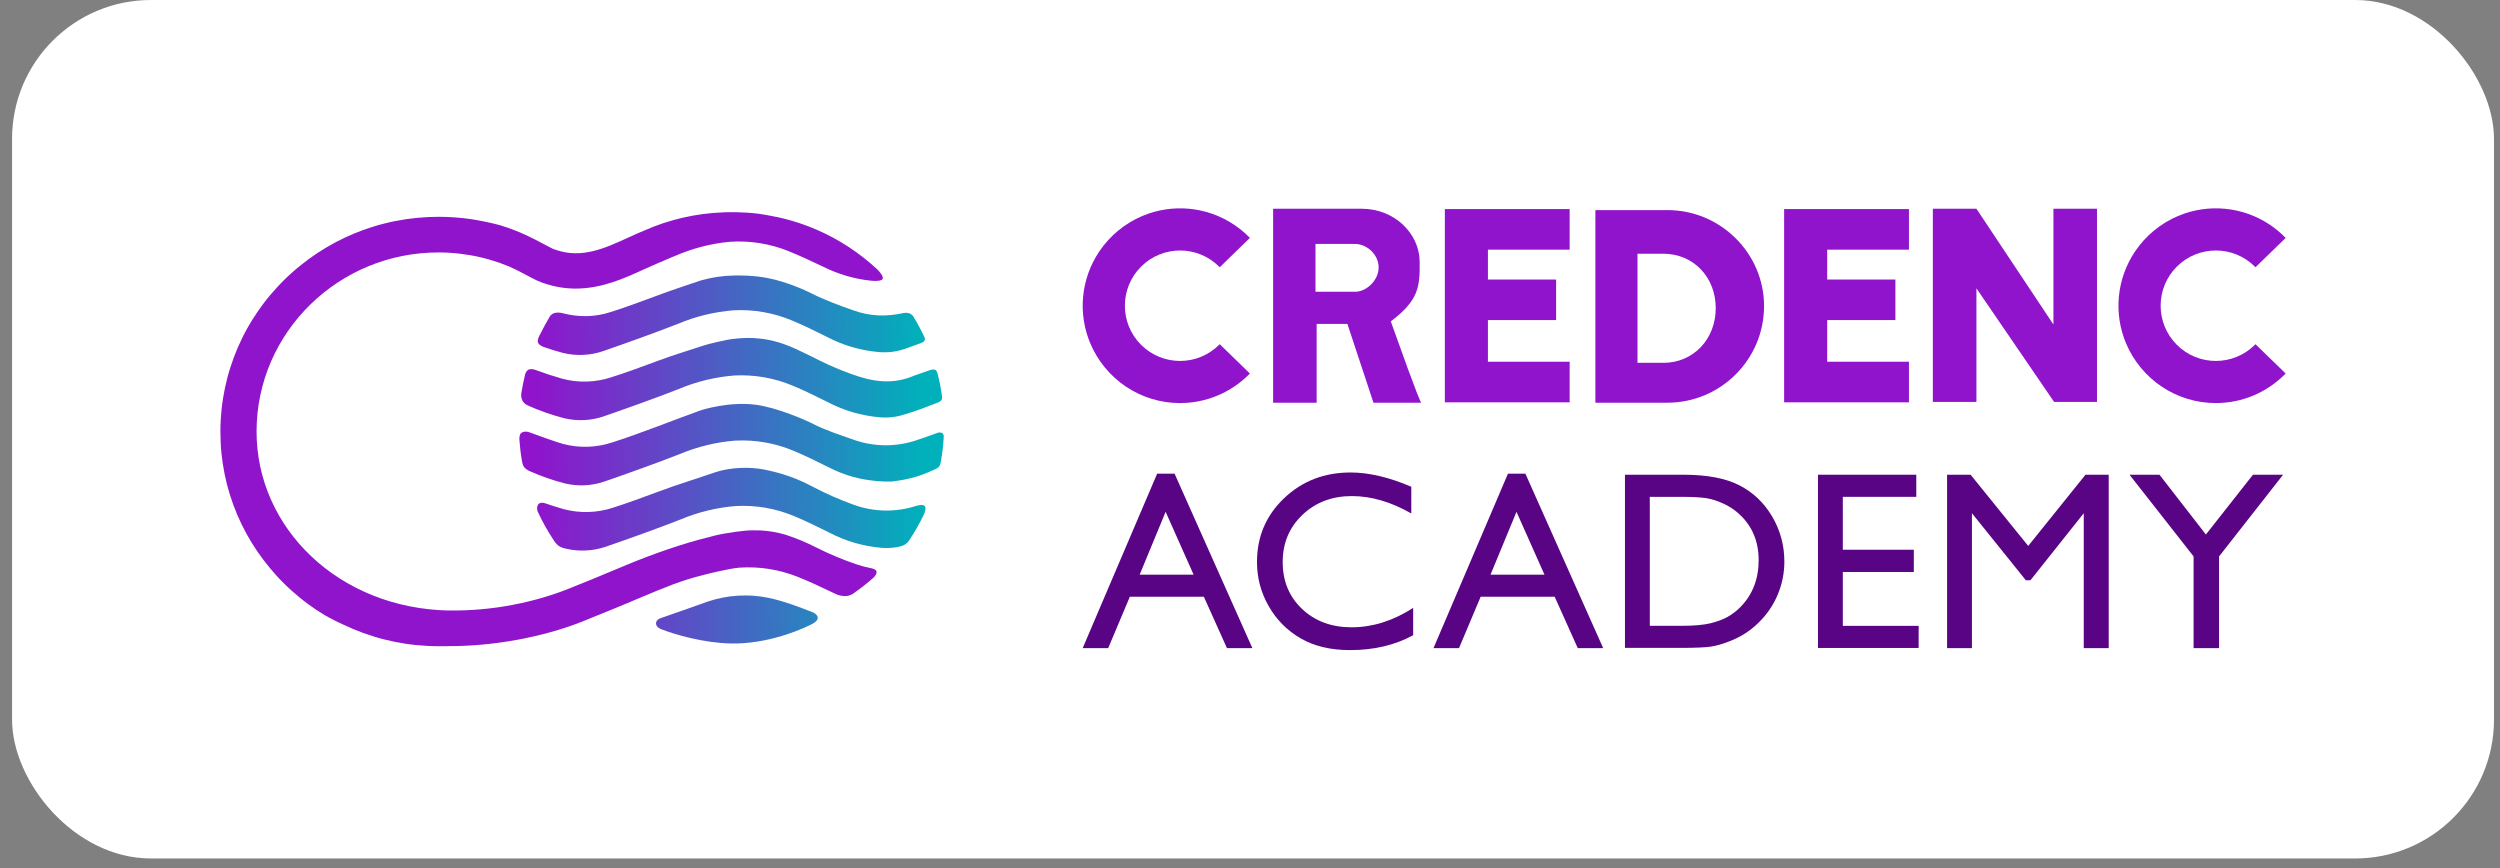 <svg width="144" height="50" viewBox="0 0 144 50" fill="none" xmlns="http://www.w3.org/2000/svg">
<rect x="0" y="0" width="144" height="50" fill="#808080" stroke="none"/>
<rect x="0.695" width="142.959" height="49.448" rx="8" fill="white"/>
<path d="M25.229 37.221C25.014 37.221 24.797 37.214 24.581 37.202C24.369 37.19 24.154 37.174 23.943 37.153C23.733 37.132 23.523 37.104 23.315 37.072C23.109 37.039 22.901 37.002 22.695 36.96C22.492 36.918 22.289 36.871 22.088 36.82C21.889 36.769 21.689 36.713 21.492 36.65C21.296 36.59 21.1 36.524 20.909 36.455C20.717 36.385 20.526 36.31 20.339 36.231C20.152 36.152 19.965 36.068 19.784 35.982C19.602 35.894 19.419 35.819 19.242 35.721C19.065 35.626 18.881 35.54 18.708 35.437C18.536 35.332 18.365 35.225 18.2 35.114C18.035 35.002 17.869 34.885 17.708 34.767C17.548 34.648 17.389 34.525 17.236 34.397C17.082 34.271 16.928 34.138 16.779 34.005C16.631 33.873 16.486 33.733 16.345 33.593C16.203 33.453 16.063 33.309 15.931 33.163C15.796 33.016 15.664 32.864 15.539 32.711C15.413 32.557 15.286 32.401 15.168 32.243C15.049 32.085 14.931 31.922 14.818 31.756C14.707 31.591 14.596 31.423 14.492 31.253C14.388 31.083 14.286 30.909 14.191 30.734C14.097 30.56 14.002 30.378 13.915 30.199C13.827 30.019 13.742 29.833 13.664 29.649C13.586 29.465 13.511 29.274 13.442 29.086C13.374 28.897 13.307 28.702 13.246 28.511C13.185 28.317 13.13 28.12 13.078 27.922C13.029 27.724 12.981 27.521 12.941 27.323C12.901 27.123 12.863 26.916 12.832 26.713C12.802 26.509 12.776 26.299 12.754 26.094C12.733 25.887 12.719 25.675 12.71 25.465C12.7 25.254 12.695 25.039 12.695 24.828C12.695 24.616 12.702 24.401 12.714 24.19C12.726 23.98 12.743 23.768 12.764 23.561C12.787 23.354 12.813 23.147 12.847 22.942C12.88 22.739 12.918 22.534 12.96 22.332C13.003 22.131 13.05 21.931 13.102 21.733C13.154 21.538 13.211 21.34 13.274 21.147C13.336 20.953 13.404 20.76 13.473 20.572C13.544 20.383 13.62 20.194 13.7 20.011C13.78 19.827 13.865 19.643 13.953 19.463C14.04 19.284 14.135 19.105 14.232 18.93C14.329 18.756 14.43 18.581 14.537 18.413C14.64 18.246 14.752 18.076 14.865 17.913C14.979 17.75 15.097 17.587 15.217 17.428C15.338 17.27 15.463 17.114 15.593 16.963C15.723 16.811 15.855 16.66 15.99 16.514C16.125 16.367 16.267 16.225 16.408 16.085C16.55 15.945 16.697 15.808 16.846 15.678C16.995 15.545 17.148 15.415 17.304 15.291C17.46 15.168 17.619 15.042 17.779 14.926C17.94 14.807 18.105 14.693 18.273 14.581C18.439 14.472 18.611 14.362 18.784 14.26C18.956 14.157 19.134 14.057 19.311 13.964C19.488 13.871 19.67 13.778 19.854 13.692C20.036 13.606 20.226 13.522 20.412 13.445C20.599 13.368 20.793 13.294 20.984 13.226C21.178 13.156 21.374 13.093 21.568 13.033C21.764 12.972 21.965 12.919 22.166 12.868C22.367 12.816 22.573 12.772 22.773 12.732C22.979 12.693 23.187 12.656 23.393 12.625C23.601 12.595 23.813 12.57 24.021 12.549C24.232 12.528 24.447 12.514 24.66 12.502C24.875 12.493 25.092 12.488 25.307 12.488C25.61 12.488 25.912 12.5 26.212 12.523C26.508 12.544 26.808 12.576 27.099 12.618C27.389 12.66 27.68 12.714 27.966 12.774C28.25 12.835 28.529 12.896 28.807 12.975C29.923 13.31 30.753 13.755 31.351 14.076C31.573 14.195 31.849 14.344 31.944 14.369L32.043 14.399C33.518 14.909 34.865 14.29 36.17 13.692C36.482 13.547 36.787 13.408 37.087 13.289C38.538 12.642 40.103 12.283 41.696 12.23C41.712 12.23 41.729 12.23 41.745 12.227C41.748 12.227 41.75 12.227 41.75 12.227C41.783 12.227 41.814 12.225 41.847 12.225C41.849 12.225 41.852 12.225 41.856 12.225C41.873 12.225 41.887 12.225 41.904 12.223H41.949C41.951 12.223 41.956 12.223 41.958 12.223C41.972 12.223 41.989 12.223 42.003 12.223C42.005 12.223 42.01 12.223 42.013 12.223C42.027 12.223 42.041 12.223 42.053 12.223C42.055 12.223 42.057 12.223 42.06 12.223C42.076 12.223 42.09 12.223 42.107 12.223H42.117C42.133 12.223 42.147 12.223 42.164 12.223C42.18 12.223 42.197 12.223 42.216 12.223H42.227C42.244 12.223 42.261 12.223 42.279 12.223H42.284C42.301 12.223 42.317 12.223 42.334 12.223C42.339 12.223 42.341 12.223 42.346 12.223C42.362 12.223 42.381 12.223 42.398 12.223H42.402C42.419 12.223 42.435 12.223 42.45 12.225C42.452 12.225 42.457 12.225 42.459 12.225C42.476 12.225 42.495 12.225 42.511 12.227C42.514 12.227 42.516 12.227 42.518 12.227C42.535 12.227 42.549 12.227 42.563 12.23C42.566 12.23 42.57 12.23 42.573 12.23C42.589 12.23 42.606 12.23 42.625 12.232C42.627 12.232 42.629 12.232 42.632 12.232C42.646 12.232 42.662 12.232 42.677 12.234C42.679 12.234 42.684 12.234 42.686 12.234C42.703 12.234 42.719 12.237 42.738 12.237C42.74 12.237 42.743 12.237 42.745 12.237C42.762 12.237 42.776 12.239 42.792 12.239C42.795 12.239 42.797 12.239 42.8 12.239C42.816 12.239 42.835 12.241 42.852 12.241C42.854 12.241 42.859 12.241 42.861 12.241C42.877 12.241 42.892 12.244 42.908 12.244C42.911 12.244 42.911 12.244 42.913 12.244C42.929 12.244 42.948 12.246 42.965 12.246H42.974C42.991 12.248 43.008 12.248 43.024 12.248H43.026C43.043 12.251 43.062 12.251 43.078 12.253H43.088C43.104 12.255 43.121 12.255 43.138 12.258C43.154 12.26 43.173 12.26 43.19 12.262C43.192 12.262 43.194 12.262 43.199 12.262C43.234 12.265 43.27 12.269 43.303 12.271H43.31C43.346 12.274 43.379 12.278 43.414 12.281H43.421C43.457 12.286 43.49 12.288 43.525 12.293C43.528 12.293 43.532 12.293 43.535 12.293C43.551 12.295 43.57 12.297 43.587 12.3H43.589C43.605 12.302 43.622 12.304 43.639 12.306C43.641 12.306 43.643 12.306 43.648 12.306C43.665 12.309 43.681 12.311 43.7 12.313H43.705C43.721 12.316 43.736 12.318 43.75 12.32C43.752 12.32 43.757 12.32 43.759 12.323L43.809 12.33H43.816C43.83 12.332 43.847 12.334 43.861 12.337C43.863 12.337 43.868 12.337 43.87 12.339L43.92 12.346C43.922 12.346 43.925 12.346 43.927 12.348C43.941 12.351 43.958 12.353 43.972 12.355C43.974 12.355 43.977 12.355 43.981 12.358C43.998 12.36 44.014 12.362 44.031 12.365C44.033 12.365 44.038 12.365 44.043 12.367C44.057 12.369 44.071 12.372 44.085 12.374C44.088 12.374 44.09 12.374 44.095 12.376C44.111 12.379 44.128 12.381 44.142 12.383C44.147 12.383 44.151 12.386 44.154 12.386C44.168 12.388 44.18 12.39 44.194 12.393C44.196 12.393 44.201 12.393 44.203 12.395C44.22 12.397 44.234 12.4 44.251 12.404C44.255 12.404 44.26 12.407 44.265 12.407L44.305 12.414C44.307 12.414 44.312 12.414 44.315 12.416C44.331 12.418 44.345 12.421 44.359 12.425C44.364 12.425 44.371 12.428 44.376 12.428L44.414 12.434C44.421 12.434 44.426 12.437 44.433 12.437C44.444 12.439 44.456 12.441 44.471 12.444L44.489 12.448C44.501 12.451 44.513 12.453 44.527 12.456L44.546 12.46C44.558 12.463 44.57 12.465 44.579 12.467C44.586 12.469 44.593 12.469 44.598 12.472L44.631 12.479C44.641 12.481 44.65 12.483 44.657 12.483C44.667 12.486 44.674 12.486 44.683 12.488C44.69 12.49 44.697 12.49 44.707 12.493C44.714 12.495 44.723 12.495 44.733 12.497C44.745 12.5 44.759 12.502 44.771 12.504C44.778 12.507 44.782 12.507 44.79 12.509C44.799 12.511 44.806 12.514 44.816 12.514C44.82 12.516 44.825 12.516 44.83 12.516L44.882 12.528C44.886 12.528 44.891 12.53 44.894 12.53C44.927 12.537 44.957 12.544 44.99 12.553C44.993 12.553 44.995 12.556 44.998 12.556C45.031 12.563 45.064 12.572 45.099 12.579H45.102C46.435 12.907 47.702 13.457 48.848 14.202C49.446 14.59 50.008 15.03 50.531 15.515C50.637 15.615 50.935 15.943 50.828 16.085C50.769 16.162 50.583 16.181 50.419 16.181C50.292 16.181 50.181 16.169 50.157 16.167C49.209 16.067 48.288 15.796 47.437 15.373C46.77 15.056 46.08 14.728 45.395 14.455C44.329 14.029 43.178 13.848 42.029 13.927C40.925 14.032 39.845 14.316 38.834 14.763C38.786 14.781 38.737 14.802 38.689 14.819C38.146 15.049 37.413 15.366 37.042 15.536C35.993 16.018 34.662 16.628 33.14 16.623C32.547 16.621 31.958 16.523 31.398 16.334C31.076 16.248 30.755 16.076 30.356 15.864C30.2 15.78 30.032 15.689 29.847 15.596C29.677 15.515 29.493 15.422 29.318 15.347C29.141 15.273 28.961 15.205 28.779 15.14C28.597 15.077 28.413 15.017 28.226 14.963C28.039 14.909 27.85 14.858 27.661 14.816C27.472 14.772 27.276 14.732 27.084 14.7C26.891 14.667 26.692 14.637 26.496 14.614C26.297 14.59 26.096 14.574 25.898 14.56C25.697 14.549 25.494 14.541 25.291 14.541C19.514 14.521 14.796 19.135 14.778 24.825C14.759 30.415 19.512 35.051 25.879 35.167V35.162C28.271 35.202 30.868 34.722 33.13 33.758L34.111 33.363C34.818 33.074 35.421 32.82 35.952 32.597C37.553 31.922 39.396 31.284 40.859 30.932C41.107 30.86 41.36 30.799 41.613 30.753C41.918 30.702 42.802 30.546 43.355 30.546C43.416 30.546 43.473 30.548 43.528 30.55C43.608 30.548 43.688 30.548 43.771 30.55C44.27 30.574 44.764 30.657 45.243 30.799C45.863 31 46.465 31.251 47.044 31.549C47.779 31.917 48.538 32.236 49.318 32.501C49.583 32.592 49.855 32.664 50.129 32.718C50.228 32.736 50.424 32.781 50.476 32.886C50.531 32.999 50.419 33.181 50.323 33.265C49.949 33.598 49.554 33.907 49.143 34.192C49.011 34.28 48.857 34.331 48.699 34.336C48.519 34.336 48.342 34.301 48.176 34.233C48.117 34.208 48.054 34.175 47.987 34.143C47.321 33.826 46.631 33.495 45.945 33.225C44.879 32.799 43.728 32.618 42.58 32.697C41.916 32.757 40.597 33.097 40.597 33.097C40.573 33.104 40.549 33.111 40.526 33.118C40.507 33.123 40.488 33.128 40.467 33.132C39.231 33.437 38.292 33.833 36.77 34.473C36.002 34.797 35.092 35.179 33.936 35.64C31.639 36.618 28.84 37.153 26.361 37.211C26.29 37.216 26.144 37.218 25.978 37.216C25.685 37.228 25.321 37.221 25.229 37.221Z" fill="#8F14CC"/>
<path d="M38.097 36.247C38.093 36.245 38 36.198 37.981 36.189C37.757 36.08 37.681 35.779 37.996 35.626C38.844 35.337 39.957 34.934 40.782 34.645C41.898 34.273 43.094 34.198 44.247 34.431C45.077 34.603 45.965 34.932 46.866 35.29C46.901 35.304 47.379 35.567 46.866 35.893C46.455 36.133 44.547 37.016 42.451 37.064C42.337 37.067 42.222 37.067 42.106 37.064C40.529 37.036 38.88 36.55 38.097 36.247ZM32.581 31.6C32.439 31.572 32.304 31.521 32.184 31.447C32.075 31.36 31.983 31.258 31.91 31.142C31.553 30.608 31.238 30.047 30.971 29.465C30.924 29.344 30.926 29.209 30.978 29.088C31.052 28.955 31.229 28.93 31.375 28.981C31.737 29.107 32.108 29.223 32.479 29.33C33.41 29.577 34.396 29.544 35.311 29.242C36.183 28.967 37.045 28.641 37.908 28.324C39.021 27.905 40.109 27.582 41.222 27.195C42.063 26.918 43.174 26.876 44.032 27.049C45.077 27.265 45.88 27.535 46.883 28.071C47.611 28.45 48.364 28.781 49.14 29.062C50.303 29.493 51.579 29.521 52.758 29.144C52.895 29.1 53.169 29.041 53.271 29.155C53.354 29.249 53.276 29.507 53.219 29.628C52.987 30.115 52.723 30.583 52.427 31.034C52.356 31.162 52.257 31.272 52.139 31.358C51.988 31.456 51.766 31.498 51.678 31.514C51.378 31.565 51.071 31.579 50.766 31.554C49.721 31.465 48.705 31.169 47.781 30.685C47.121 30.357 46.433 30.015 45.755 29.733C44.696 29.288 43.548 29.088 42.399 29.146C41.293 29.232 40.208 29.498 39.189 29.926C37.748 30.487 36.299 31.004 34.847 31.507C34.117 31.744 33.33 31.779 32.581 31.6ZM32.538 27.845C31.851 27.668 31.179 27.433 30.529 27.146C30.402 27.093 30.286 27.014 30.194 26.911C30.109 26.804 30.08 26.646 30.071 26.583C29.995 26.161 29.945 25.738 29.915 25.312C29.912 25.288 29.912 25.079 29.979 24.988C30.08 24.853 30.3 24.83 30.496 24.902C31.099 25.125 31.997 25.447 32.437 25.572C33.368 25.819 34.353 25.787 35.268 25.482C36.14 25.209 37.003 24.881 37.866 24.564C38.683 24.257 39.496 23.947 40.321 23.649C40.482 23.591 42.025 23.114 43.536 23.314C44.786 23.479 46.481 24.229 46.807 24.404C47.549 24.783 48.329 25.032 49.095 25.302C50.258 25.733 51.532 25.761 52.713 25.384C53.146 25.242 53.578 25.088 54.016 24.927C54.091 24.904 54.174 24.904 54.25 24.932C54.321 24.972 54.363 25.049 54.361 25.13C54.335 25.628 54.276 26.127 54.188 26.618C54.174 26.716 54.139 26.806 54.082 26.888C54.011 26.958 53.926 27.009 53.834 27.044C53.704 27.09 53.278 27.309 52.796 27.451C52.328 27.589 51.848 27.684 51.364 27.735C51.108 27.745 50.856 27.738 50.6 27.717C49.586 27.635 48.705 27.414 47.736 26.918C47.076 26.59 46.391 26.248 45.71 25.966C44.651 25.521 43.503 25.321 42.354 25.379C41.248 25.465 40.165 25.731 39.144 26.159C37.703 26.72 36.254 27.237 34.803 27.74C34.072 27.989 33.288 28.024 32.538 27.845ZM32.493 24.089C31.773 23.903 31.068 23.654 30.39 23.349C30.26 23.288 30.151 23.191 30.083 23.065C30.028 22.932 30.009 22.788 30.028 22.648C30.085 22.287 30.158 21.922 30.25 21.559C30.267 21.498 30.326 21.351 30.435 21.296C30.558 21.233 30.74 21.27 30.827 21.302C31.342 21.493 31.867 21.666 32.394 21.817C33.325 22.064 34.311 22.031 35.226 21.726C36.098 21.454 36.96 21.125 37.823 20.809C38.773 20.45 39.662 20.192 40.6 19.88C40.752 19.829 41.827 19.561 42.231 19.521C42.649 19.48 43.883 19.298 45.415 19.919C45.866 20.085 47.095 20.709 47.251 20.786C47.835 21.074 48.438 21.328 49.052 21.549C50.246 21.98 51.387 22.183 52.671 21.631C52.957 21.535 53.24 21.438 53.533 21.333C53.597 21.309 53.756 21.256 53.864 21.3C53.949 21.335 53.992 21.468 54.006 21.524C54.115 21.952 54.2 22.385 54.261 22.823C54.276 22.902 54.261 22.986 54.219 23.056C54.174 23.123 54.06 23.172 54.013 23.191C53.401 23.421 52.827 23.663 52.111 23.868C51.65 24.02 51.16 24.078 50.676 24.036C49.631 23.947 48.615 23.652 47.688 23.167C47.029 22.839 46.344 22.497 45.66 22.215C44.602 21.77 43.453 21.57 42.304 21.628C41.198 21.715 40.116 21.978 39.095 22.408C37.653 22.97 36.204 23.486 34.753 23.989C34.03 24.234 33.243 24.266 32.493 24.089ZM32.451 20.334C32.075 20.236 31.699 20.122 31.321 19.987C31.236 19.957 31.052 19.88 30.99 19.736C30.943 19.628 31.007 19.459 31.061 19.351C31.241 18.991 31.524 18.464 31.678 18.213C31.747 18.12 31.846 18.052 31.959 18.024C32.099 17.996 32.24 17.999 32.377 18.034C33.321 18.28 34.252 18.276 35.181 17.971C36.053 17.698 36.916 17.37 37.778 17.053C38.686 16.714 39.496 16.448 40.373 16.152C41.002 15.973 41.652 15.878 42.307 15.868C42.564 15.866 43.399 15.852 44.242 16.02C45.339 16.236 46.462 16.751 46.722 16.89C47.464 17.27 48.364 17.598 49.128 17.868C50.116 18.225 51.035 18.248 52.014 18.036C52.13 18.01 52.25 18.013 52.366 18.043C52.463 18.078 52.545 18.141 52.605 18.227C52.839 18.606 53.051 19 53.24 19.403C53.278 19.468 53.283 19.547 53.255 19.617C53.214 19.675 53.16 19.719 53.094 19.745C52.756 19.866 52.411 19.989 52.066 20.113C51.605 20.264 51.116 20.322 50.631 20.28C49.586 20.192 48.57 19.896 47.646 19.412C46.986 19.084 46.299 18.741 45.618 18.46C44.559 18.015 43.41 17.815 42.262 17.873C41.156 17.959 40.071 18.222 39.052 18.653C37.61 19.214 36.161 19.731 34.71 20.234C33.985 20.478 33.2 20.511 32.451 20.334Z" fill="url(#paint0_linear_8119_50211)"/>
<path d="M67.973 23.216C66.856 23.219 65.765 22.884 64.838 22.259C63.938 21.65 63.232 20.792 62.806 19.791C62.067 18.047 62.262 16.046 63.324 14.475C63.933 13.574 64.791 12.868 65.791 12.443C67.538 11.704 69.537 11.899 71.108 12.961C71.405 13.163 71.683 13.391 71.937 13.646C71.954 13.662 71.973 13.681 71.994 13.703L70.255 15.395C70.245 15.383 70.233 15.373 70.224 15.361C68.981 14.118 66.968 14.118 65.725 15.359C64.482 16.6 64.482 18.615 65.722 19.858C66.965 21.101 68.978 21.101 70.221 19.86L70.224 19.858C70.236 19.849 70.245 19.837 70.255 19.825L71.994 21.515C71.973 21.536 71.954 21.555 71.937 21.572C71.426 22.083 70.82 22.491 70.155 22.774C69.466 23.067 68.722 23.216 67.973 23.216Z" fill="#8F14CC"/>
<path d="M73.332 12.023H78.418C80.329 12.019 81.738 13.447 81.772 15.03C81.795 16.546 81.712 17.293 80.11 18.512C81.774 23.196 81.857 23.196 81.857 23.196C81.857 23.196 81.553 23.203 79.319 23.196C79.274 23.196 79.112 23.196 79.112 23.196L77.61 18.657H75.839V22.894C75.837 22.98 75.839 23.198 75.839 23.198C75.839 23.198 75.616 23.196 75.535 23.198H73.332V12.023ZM78.064 16.805C78.701 16.805 79.416 16.149 79.409 15.396C79.402 14.64 78.713 14.056 78.064 14.051H75.773V16.805H78.064Z" fill="#8F14CC"/>
<path d="M83.223 12.043H90.412V14.379H85.704V16.1C89.402 16.102 89.632 16.1 89.632 16.1V18.436H85.704V20.834H90.412V23.173H83.223V12.043Z" fill="#8F14CC"/>
<path d="M91.894 12.403C91.894 12.337 91.894 12.102 91.894 12.102C91.894 12.102 92.087 12.106 92.18 12.102H96.047C99.105 12.102 101.61 14.59 101.61 17.632C101.606 20.703 99.117 23.191 96.047 23.196H92.18C92.111 23.193 91.894 23.196 91.894 23.196C91.894 23.196 91.894 22.987 91.894 22.894V12.403ZM95.802 20.9C97.556 20.9 98.827 19.519 98.827 17.748C98.827 15.98 97.558 14.614 95.802 14.614H94.319V20.898H95.802V20.9Z" fill="#8F14CC"/>
<path d="M127.633 23.216C126.516 23.219 125.425 22.884 124.498 22.259C123.598 21.65 122.892 20.792 122.466 19.791C121.727 18.047 121.922 16.046 122.984 14.475C123.593 13.574 124.451 12.868 125.451 12.443C127.198 11.704 129.197 11.899 130.768 12.961C131.065 13.163 131.343 13.391 131.597 13.646C131.614 13.662 131.633 13.681 131.654 13.703L129.915 15.395C129.905 15.383 129.893 15.373 129.884 15.361C128.641 14.118 126.628 14.118 125.385 15.359C124.142 16.6 124.142 18.615 125.383 19.858C126.623 21.101 128.639 21.101 129.882 19.86L129.884 19.858C129.893 19.846 129.905 19.837 129.915 19.825L131.654 21.515C131.633 21.536 131.614 21.555 131.597 21.572C131.086 22.083 130.48 22.491 129.815 22.774C129.126 23.067 128.382 23.216 127.633 23.216Z" fill="#8F14CC"/>
<path d="M102.766 12.043H109.955V14.379H105.247V16.1C108.945 16.102 109.175 16.1 109.175 16.1V18.436H105.247V20.834H109.955V23.173H102.766V12.043Z" fill="#8F14CC"/>
<path d="M113.842 16.608V23.153H111.332V12.023H113.842L118.277 18.692V12.023H120.786V23.153H118.317L113.842 16.608Z" fill="#8F14CC"/>
<path d="M66.651 27.285H67.656L72.136 37.331H70.672L69.341 34.37H65.08L63.832 37.331H62.363L66.651 27.285ZM68.752 33.099L67.14 29.481L65.645 33.099H68.752Z" fill="#590484"/>
<path d="M81.398 35.015V36.588C80.35 37.161 79.138 37.446 77.764 37.446C76.649 37.446 75.704 37.223 74.926 36.774C74.149 36.327 73.534 35.709 73.082 34.922C72.628 34.136 72.402 33.285 72.402 32.37C72.402 30.915 72.921 29.694 73.959 28.703C74.995 27.712 76.274 27.215 77.795 27.215C78.843 27.215 80.01 27.488 81.291 28.037V29.575C80.122 28.907 78.981 28.574 77.866 28.574C76.723 28.574 75.772 28.936 75.017 29.658C74.261 30.381 73.883 31.284 73.883 32.372C73.883 33.468 74.254 34.369 74.998 35.074C75.742 35.78 76.692 36.132 77.85 36.132C79.062 36.132 80.245 35.759 81.398 35.015Z" fill="#590484"/>
<path d="M86.858 27.285H87.863L92.343 37.331H90.879L89.548 34.37H85.287L84.039 37.331H82.57L86.858 27.285ZM88.961 33.099L87.35 29.481L85.855 33.099H88.961Z" fill="#590484"/>
<path d="M93.598 37.319V27.344H96.965C98.325 27.344 99.399 27.548 100.19 27.955C100.982 28.361 101.612 28.962 102.078 29.754C102.543 30.545 102.779 31.408 102.779 32.342C102.779 33.01 102.65 33.649 102.394 34.257C102.137 34.868 101.769 35.403 101.293 35.866C100.808 36.344 100.243 36.703 99.599 36.945C99.223 37.093 98.876 37.193 98.562 37.242C98.249 37.292 97.647 37.319 96.761 37.319H93.598ZM96.816 28.618H95.028V36.047H96.858C97.574 36.047 98.13 35.997 98.525 35.9C98.921 35.802 99.249 35.679 99.516 35.529C99.779 35.379 100.022 35.194 100.24 34.975C100.946 34.26 101.298 33.357 101.298 32.266C101.298 31.194 100.934 30.319 100.212 29.642C99.946 29.39 99.639 29.181 99.292 29.019C98.948 28.858 98.62 28.751 98.308 28.698C97.997 28.646 97.502 28.618 96.816 28.618Z" fill="#590484"/>
<path d="M104.715 27.344H110.378V28.618H106.146V31.665H110.236V32.946H106.146V36.049H110.514V37.323H104.715V27.344Z" fill="#590484"/>
<path d="M120.124 27.344H121.462V37.333H120.024V29.561L116.953 33.423H116.689L113.583 29.561V37.333H112.152V27.344H113.507L116.825 31.446L120.124 27.344Z" fill="#590484"/>
<path d="M129.771 27.344H131.506L127.818 32.05V37.333H126.351V32.05L122.66 27.344H124.386L127.059 30.788L129.771 27.344Z" fill="#590484"/>
<defs>
<linearGradient id="paint0_linear_8119_50211" x1="30.843" y1="26.043" x2="53.236" y2="25.902" gradientUnits="userSpaceOnUse">
<stop stop-color="#8F14CC"/>
<stop offset="1" stop-color="#00B1BB"/>
</linearGradient>
</defs>
</svg>
